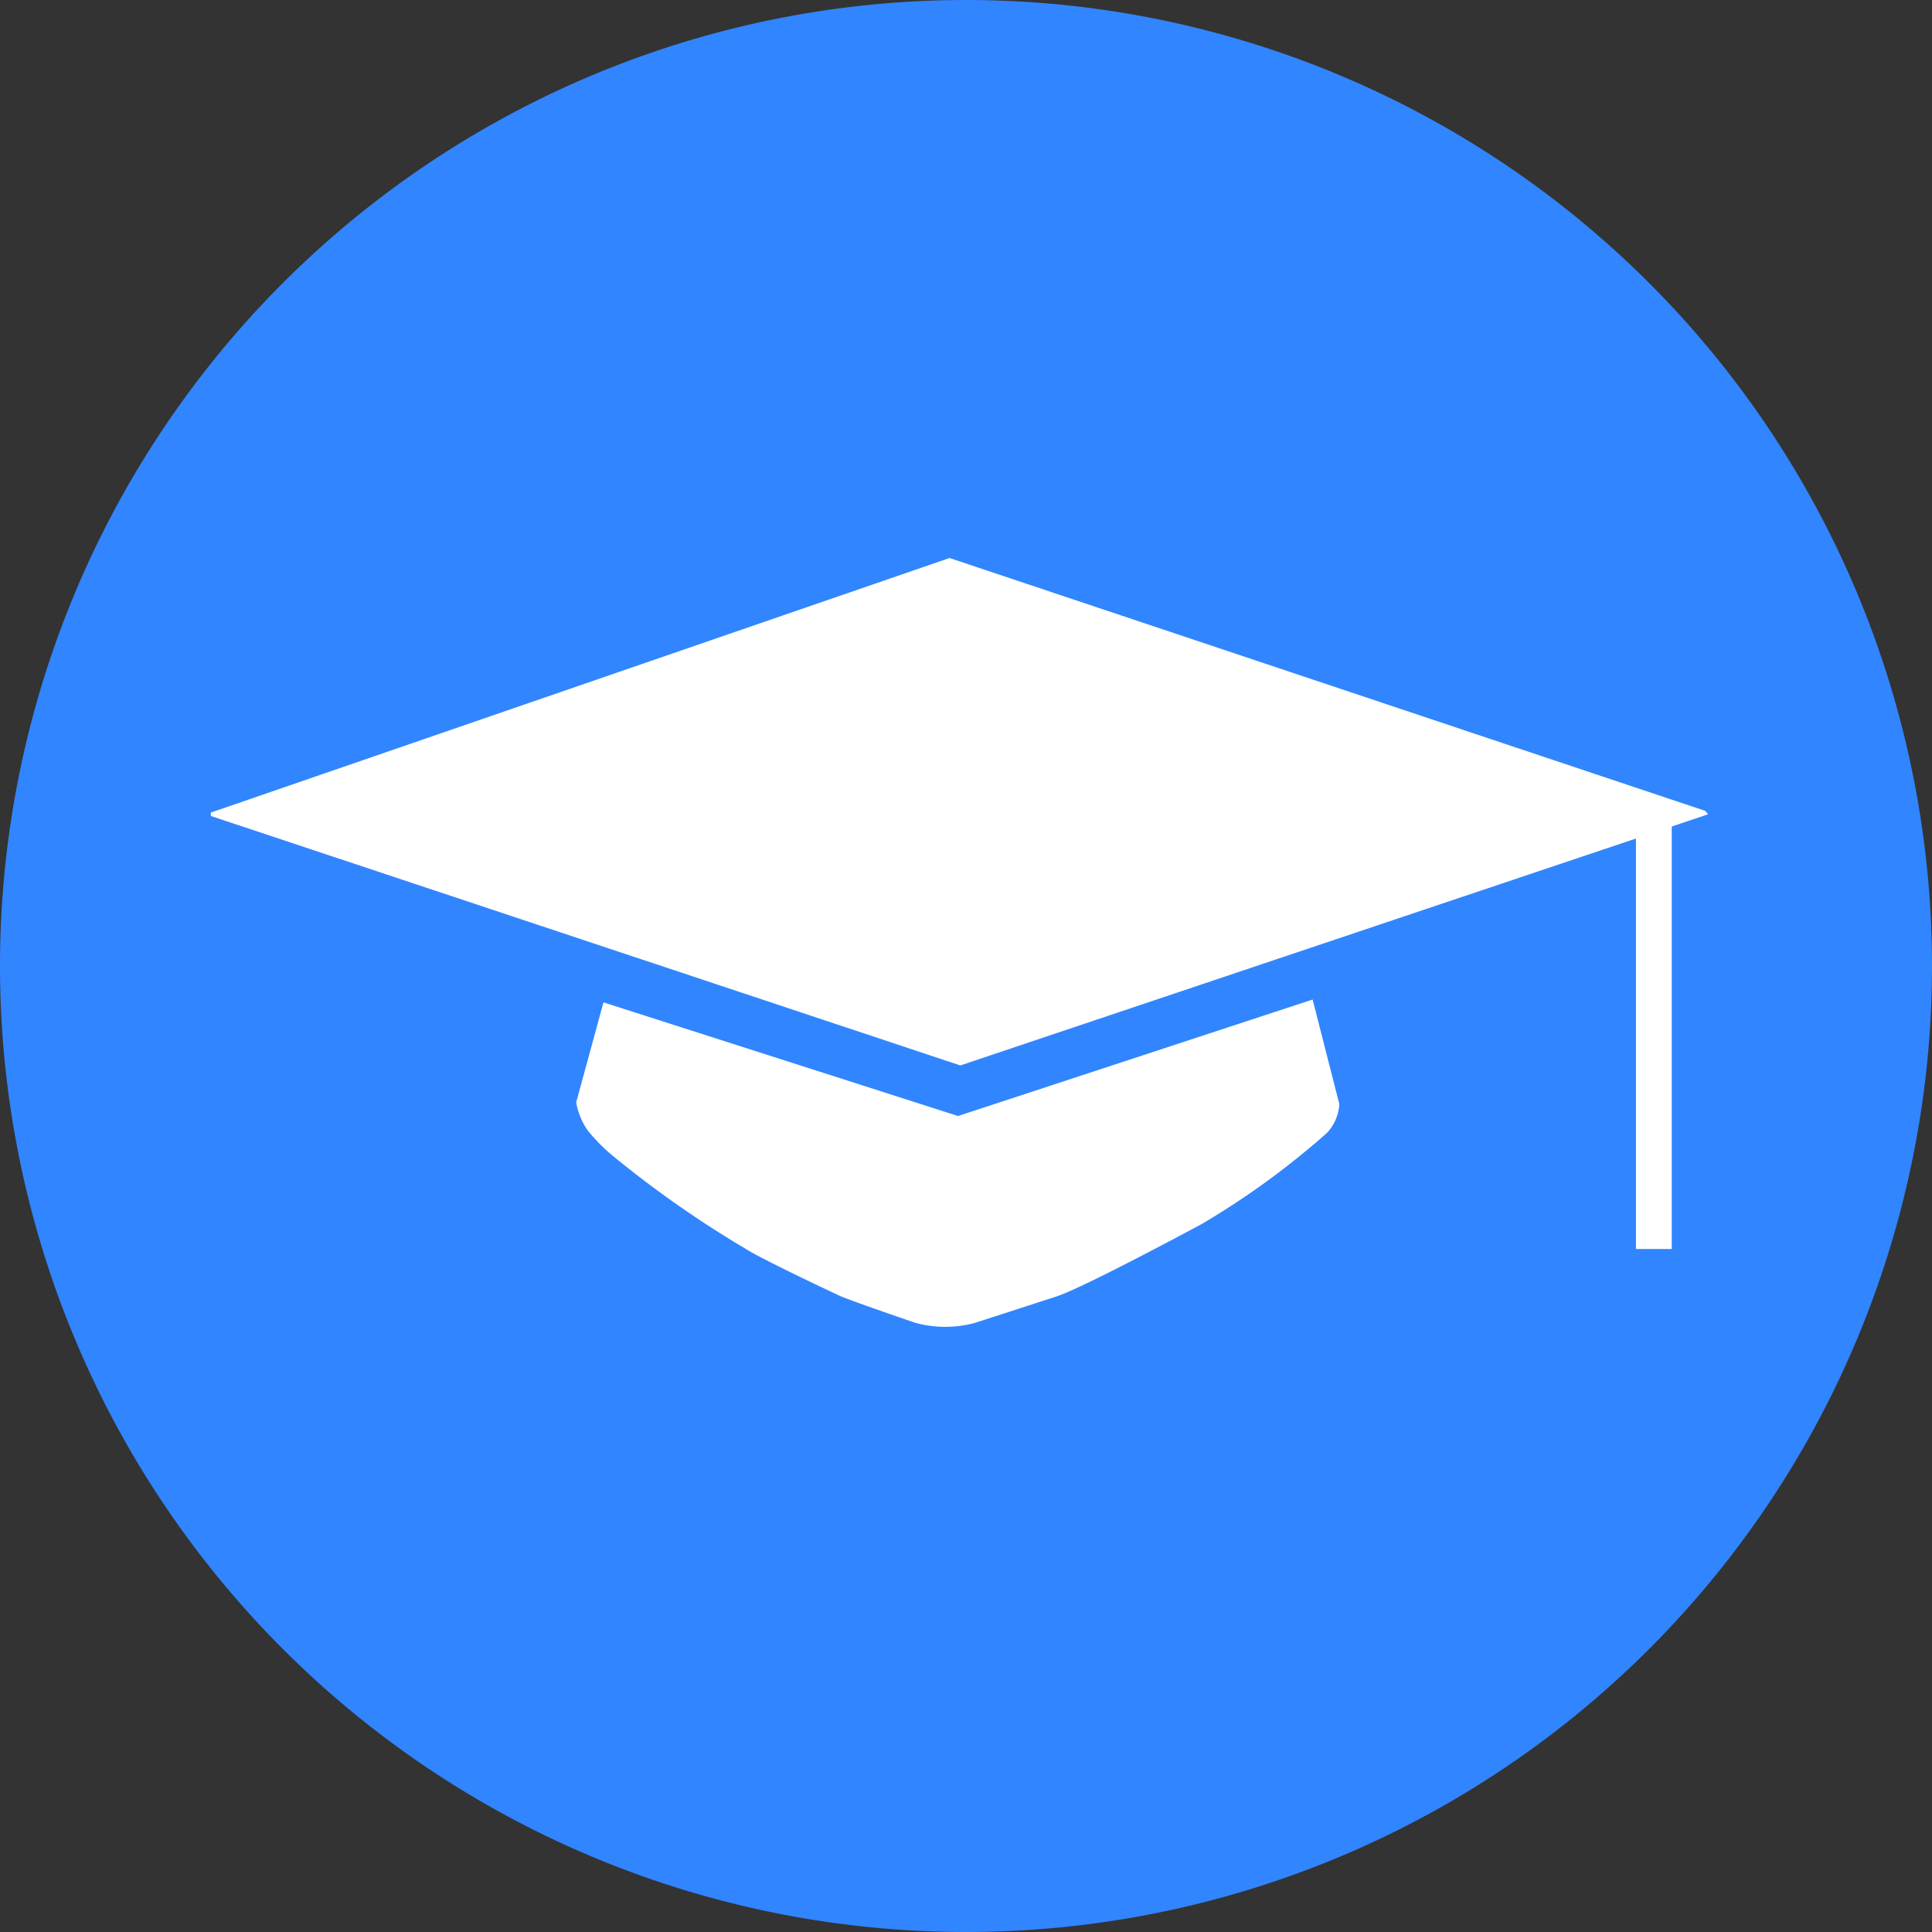 <?xml version="1.0" standalone="no"?><!DOCTYPE svg PUBLIC "-//W3C//DTD SVG 1.1//EN" "http://www.w3.org/Graphics/SVG/1.1/DTD/svg11.dtd"><svg t="1556262300467" class="icon" style="" viewBox="0 0 1024 1024" version="1.1" xmlns="http://www.w3.org/2000/svg" p-id="2213" xmlns:xlink="http://www.w3.org/1999/xlink" width="200" height="200"><rect x="0" y="0" width="1024" height="1024" fill="#333333" stroke="none"/><defs><style type="text/css"></style></defs><path d="M512 512m-512 0a512 512 0 1 0 1024 0 512 512 0 1 0-1024 0Z" fill="#3185FF" p-id="2214"></path><path d="M905.336 431.586L508.988 564.706 111.736 432.489v-1.807l391.529-134.927 400.565 134.024 1.506 1.807z" fill="#FFFFFF" p-id="2215"></path><path d="M319.849 531.275l187.934 60.235 187.934-61.741 14.155 55.416a24.395 24.395 0 0 1-6.626 15.36 427.369 427.369 0 0 1-66.259 48.188s-60.235 32.527-76.499 38.249l-43.671 14.155a60.235 60.235 0 0 1-31.624 0s-30.118-10.24-39.755-14.155c0 0-41.864-19.576-50.598-25.299a563.2 563.2 0 0 1-68.969-48.188 93.967 93.967 0 0 1-14.456-14.456 37.045 37.045 0 0 1-6.024-14.758zM867.087 435.2h18.974v226.786h-18.974z" fill="#FFFFFF" p-id="2216"></path></svg>